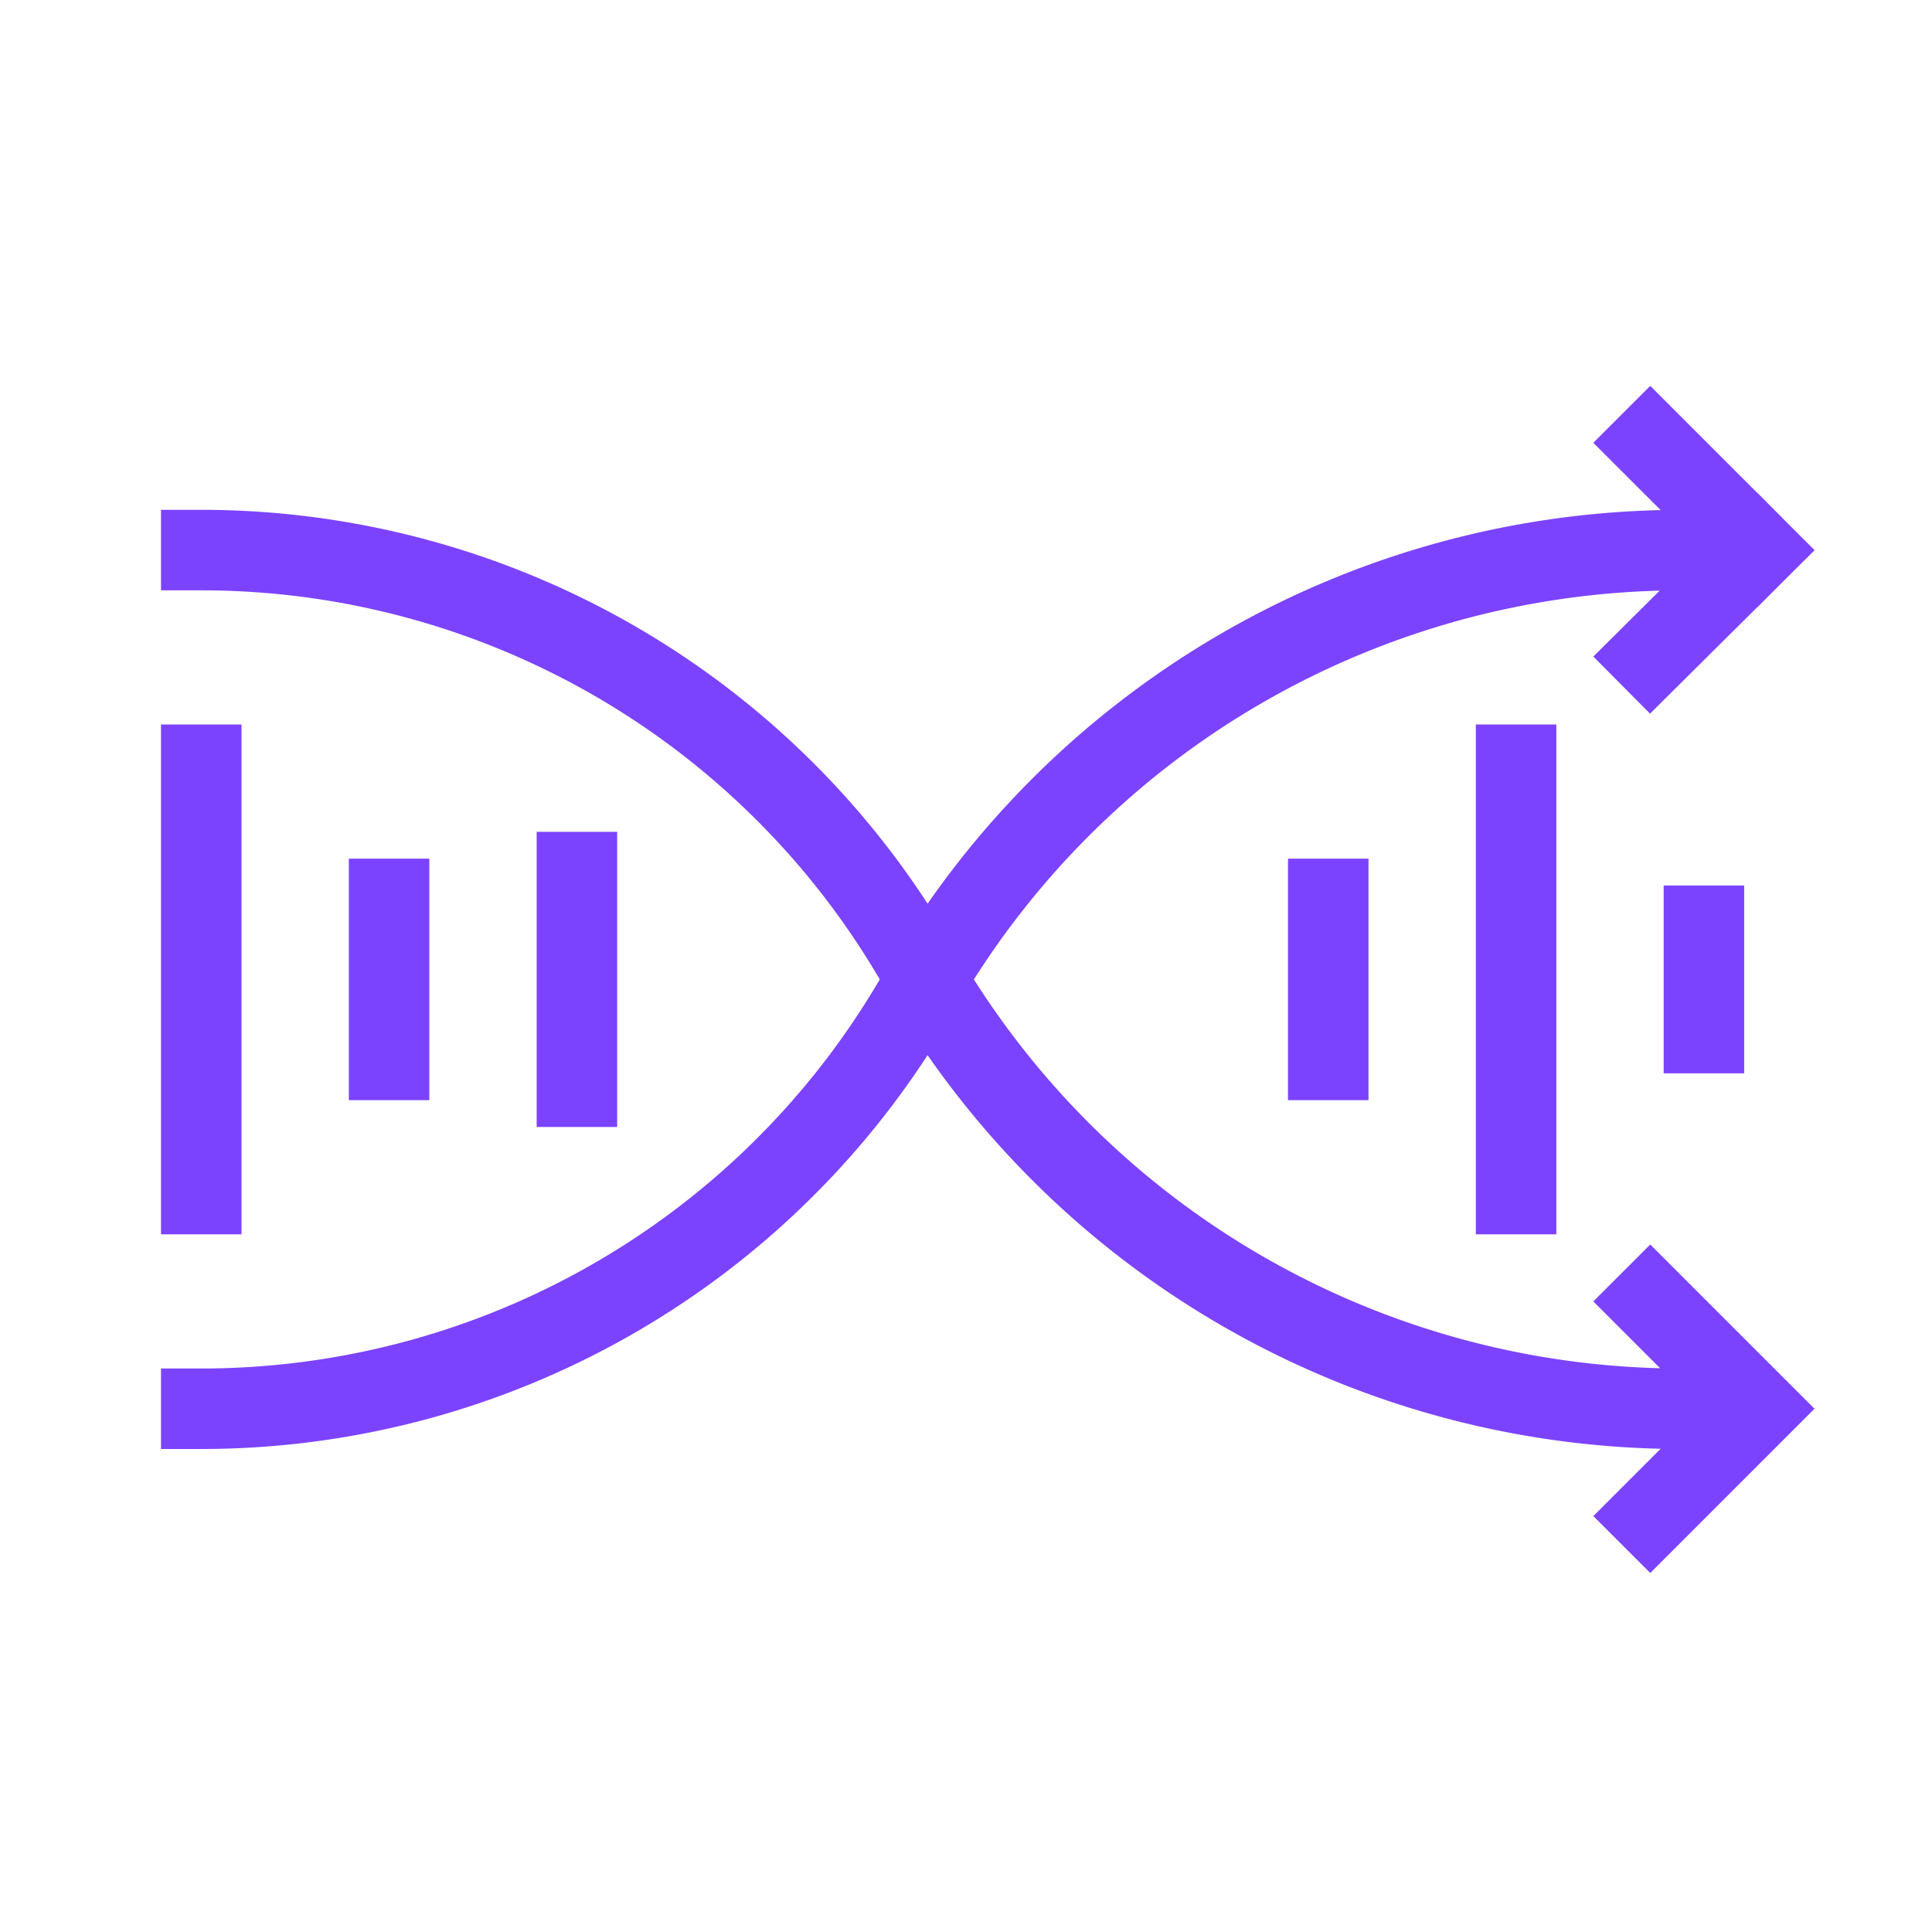<svg xmlns="http://www.w3.org/2000/svg" width="72" height="72" viewBox="0 0 72 72">
    <g fill="transparent" fill-rule="evenodd">
        <path d="M0 0h72v72H0z"/>
        <path fill="#7c43ff" fill-rule="nonzero" d="M61.888 53.991a34.24 34.24 0 0 1-27.32-14.668A32.3 32.3 0 0 1 7.5 54H6v-3h1.5a29.3 29.3 0 0 0 25.18-14.32l.108-.18-.108-.18A29.3 29.3 0 0 0 7.5 22H6v-3h1.5a32.3 32.3 0 0 1 27.069 14.677A34.24 34.24 0 0 1 61.888 19.01l-2.51-2.509 2.122-2.121 4.003 4.003.004-.003 1.055 1.062 1.06 1.059-.004.003.003.004-1.062 1.055-1.059 1.06-.003-.004-4.004 3.977-2.114-2.128 2.472-2.456A31.24 31.24 0 0 0 36.294 36.5a31.24 31.24 0 0 0 25.574 14.49l-2.49-2.49 2.122-2.121 6.121 6.121-2.121 2.121-4 4-2.121-2.121 2.509-2.509z"/>
        <path fill="#7c43ff" fill-rule="nonzero" d="M6 27h3v19H6zM55 27h3v19h-3zM13 32h3v9h-3zM48 32h3v9h-3zM62 33h3v7h-3zM20 31h3v11h-3z"/>
    </g>
</svg>
